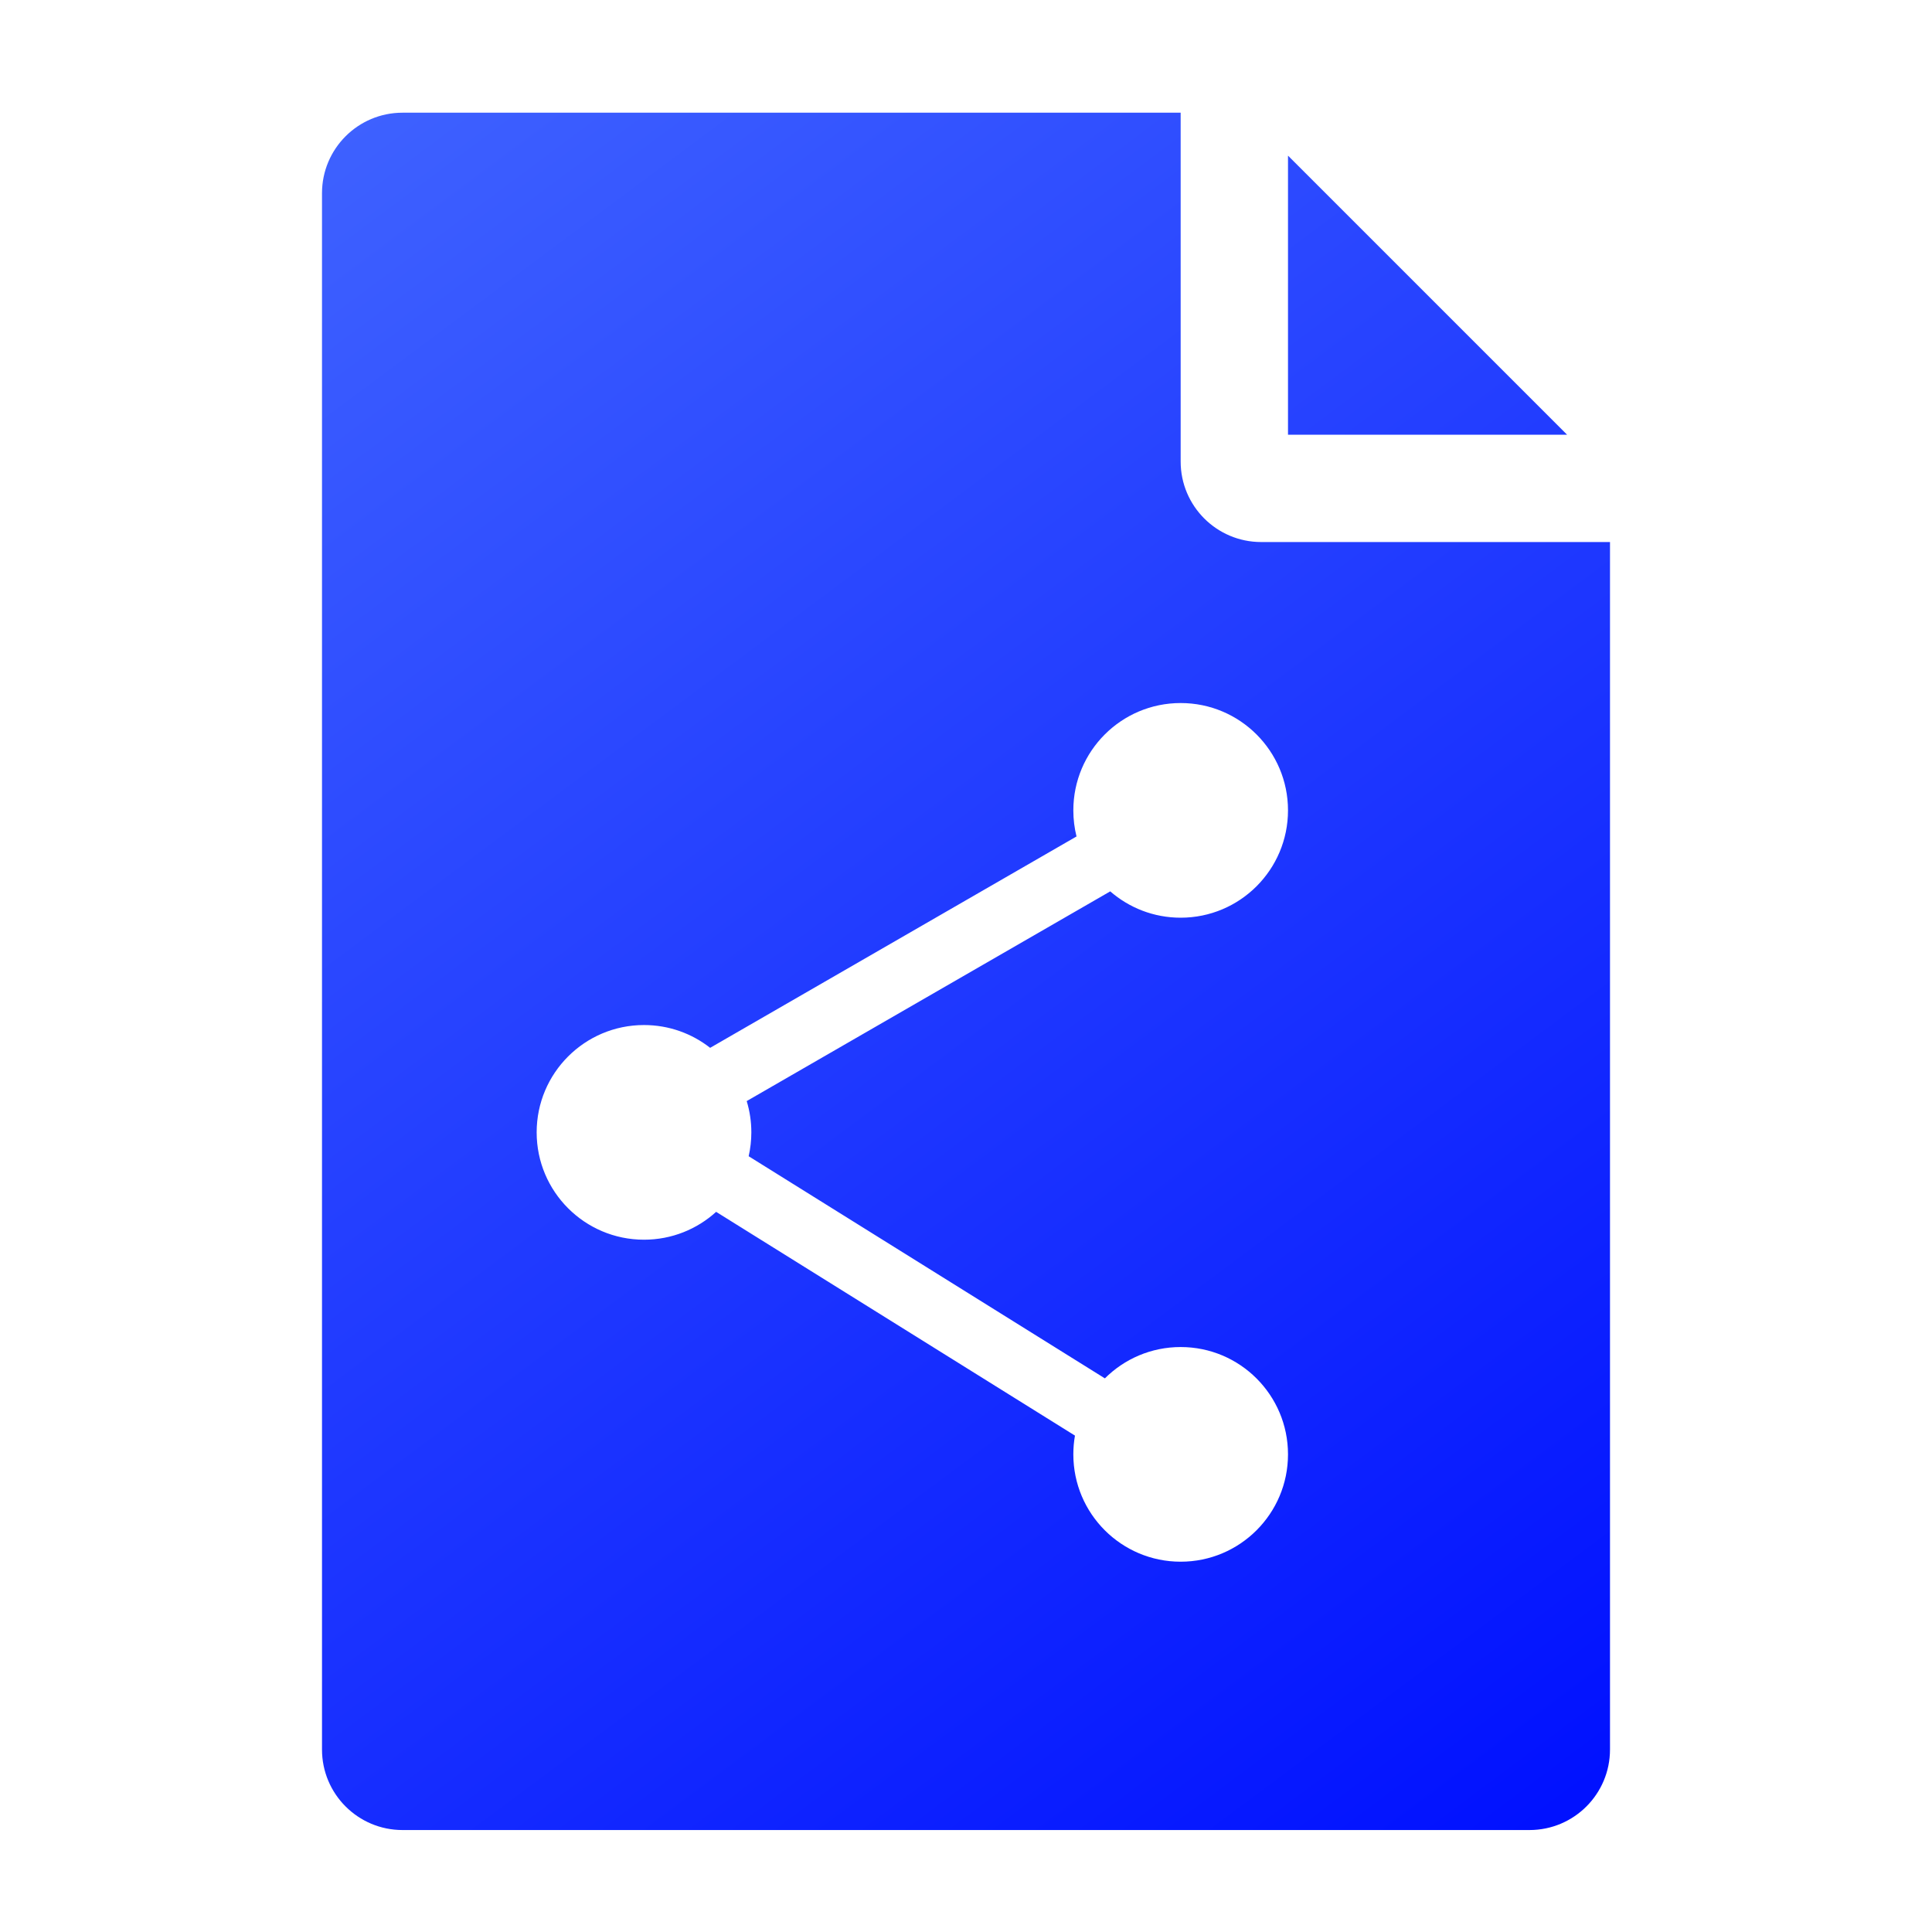<svg width="120" height="120" viewBox="0 0 120 120" fill="none" xmlns="http://www.w3.org/2000/svg">
<path fill-rule="evenodd" clip-rule="evenodd" d="M25 7C22.239 7 20 9.239 20 12V108.667C20 111.428 22.239 113.667 25 113.667H95C97.761 113.667 100 111.428 100 108.667V33.667H78.333C75.572 33.667 73.333 31.428 73.333 28.667V7H25ZM46.667 70.333C46.667 70.843 46.609 71.339 46.501 71.816L68.626 85.613C69.832 84.41 71.496 83.667 73.333 83.667C77.015 83.667 80 86.651 80 90.333C80 94.015 77.015 97 73.333 97C69.651 97 66.667 94.015 66.667 90.333C66.667 89.936 66.701 89.546 66.768 89.168L44.48 75.27C43.297 76.345 41.725 77 40 77C36.318 77 33.333 74.015 33.333 70.333C33.333 66.651 36.318 63.667 40 63.667C41.55 63.667 42.976 64.195 44.108 65.083L66.865 51.954C66.735 51.435 66.667 50.892 66.667 50.333C66.667 46.651 69.651 43.667 73.333 43.667C77.015 43.667 80 46.651 80 50.333C80 54.015 77.015 57 73.333 57C71.659 57 70.129 56.383 68.959 55.364L46.379 68.39C46.566 69.005 46.667 69.657 46.667 70.333ZM97.333 27L80 9.667V27H97.333Z" fill="url(#paint0_linear_362_6)"/>
<defs>
<linearGradient id="paint0_linear_362_6" x1="20" y1="9" x2="98" y2="113.667" gradientUnits="userSpaceOnUse">
<stop stop-color="#3E61FF"/>
<stop offset="1" stop-color="#0010FF"/>
</linearGradient>
</defs>
</svg>
